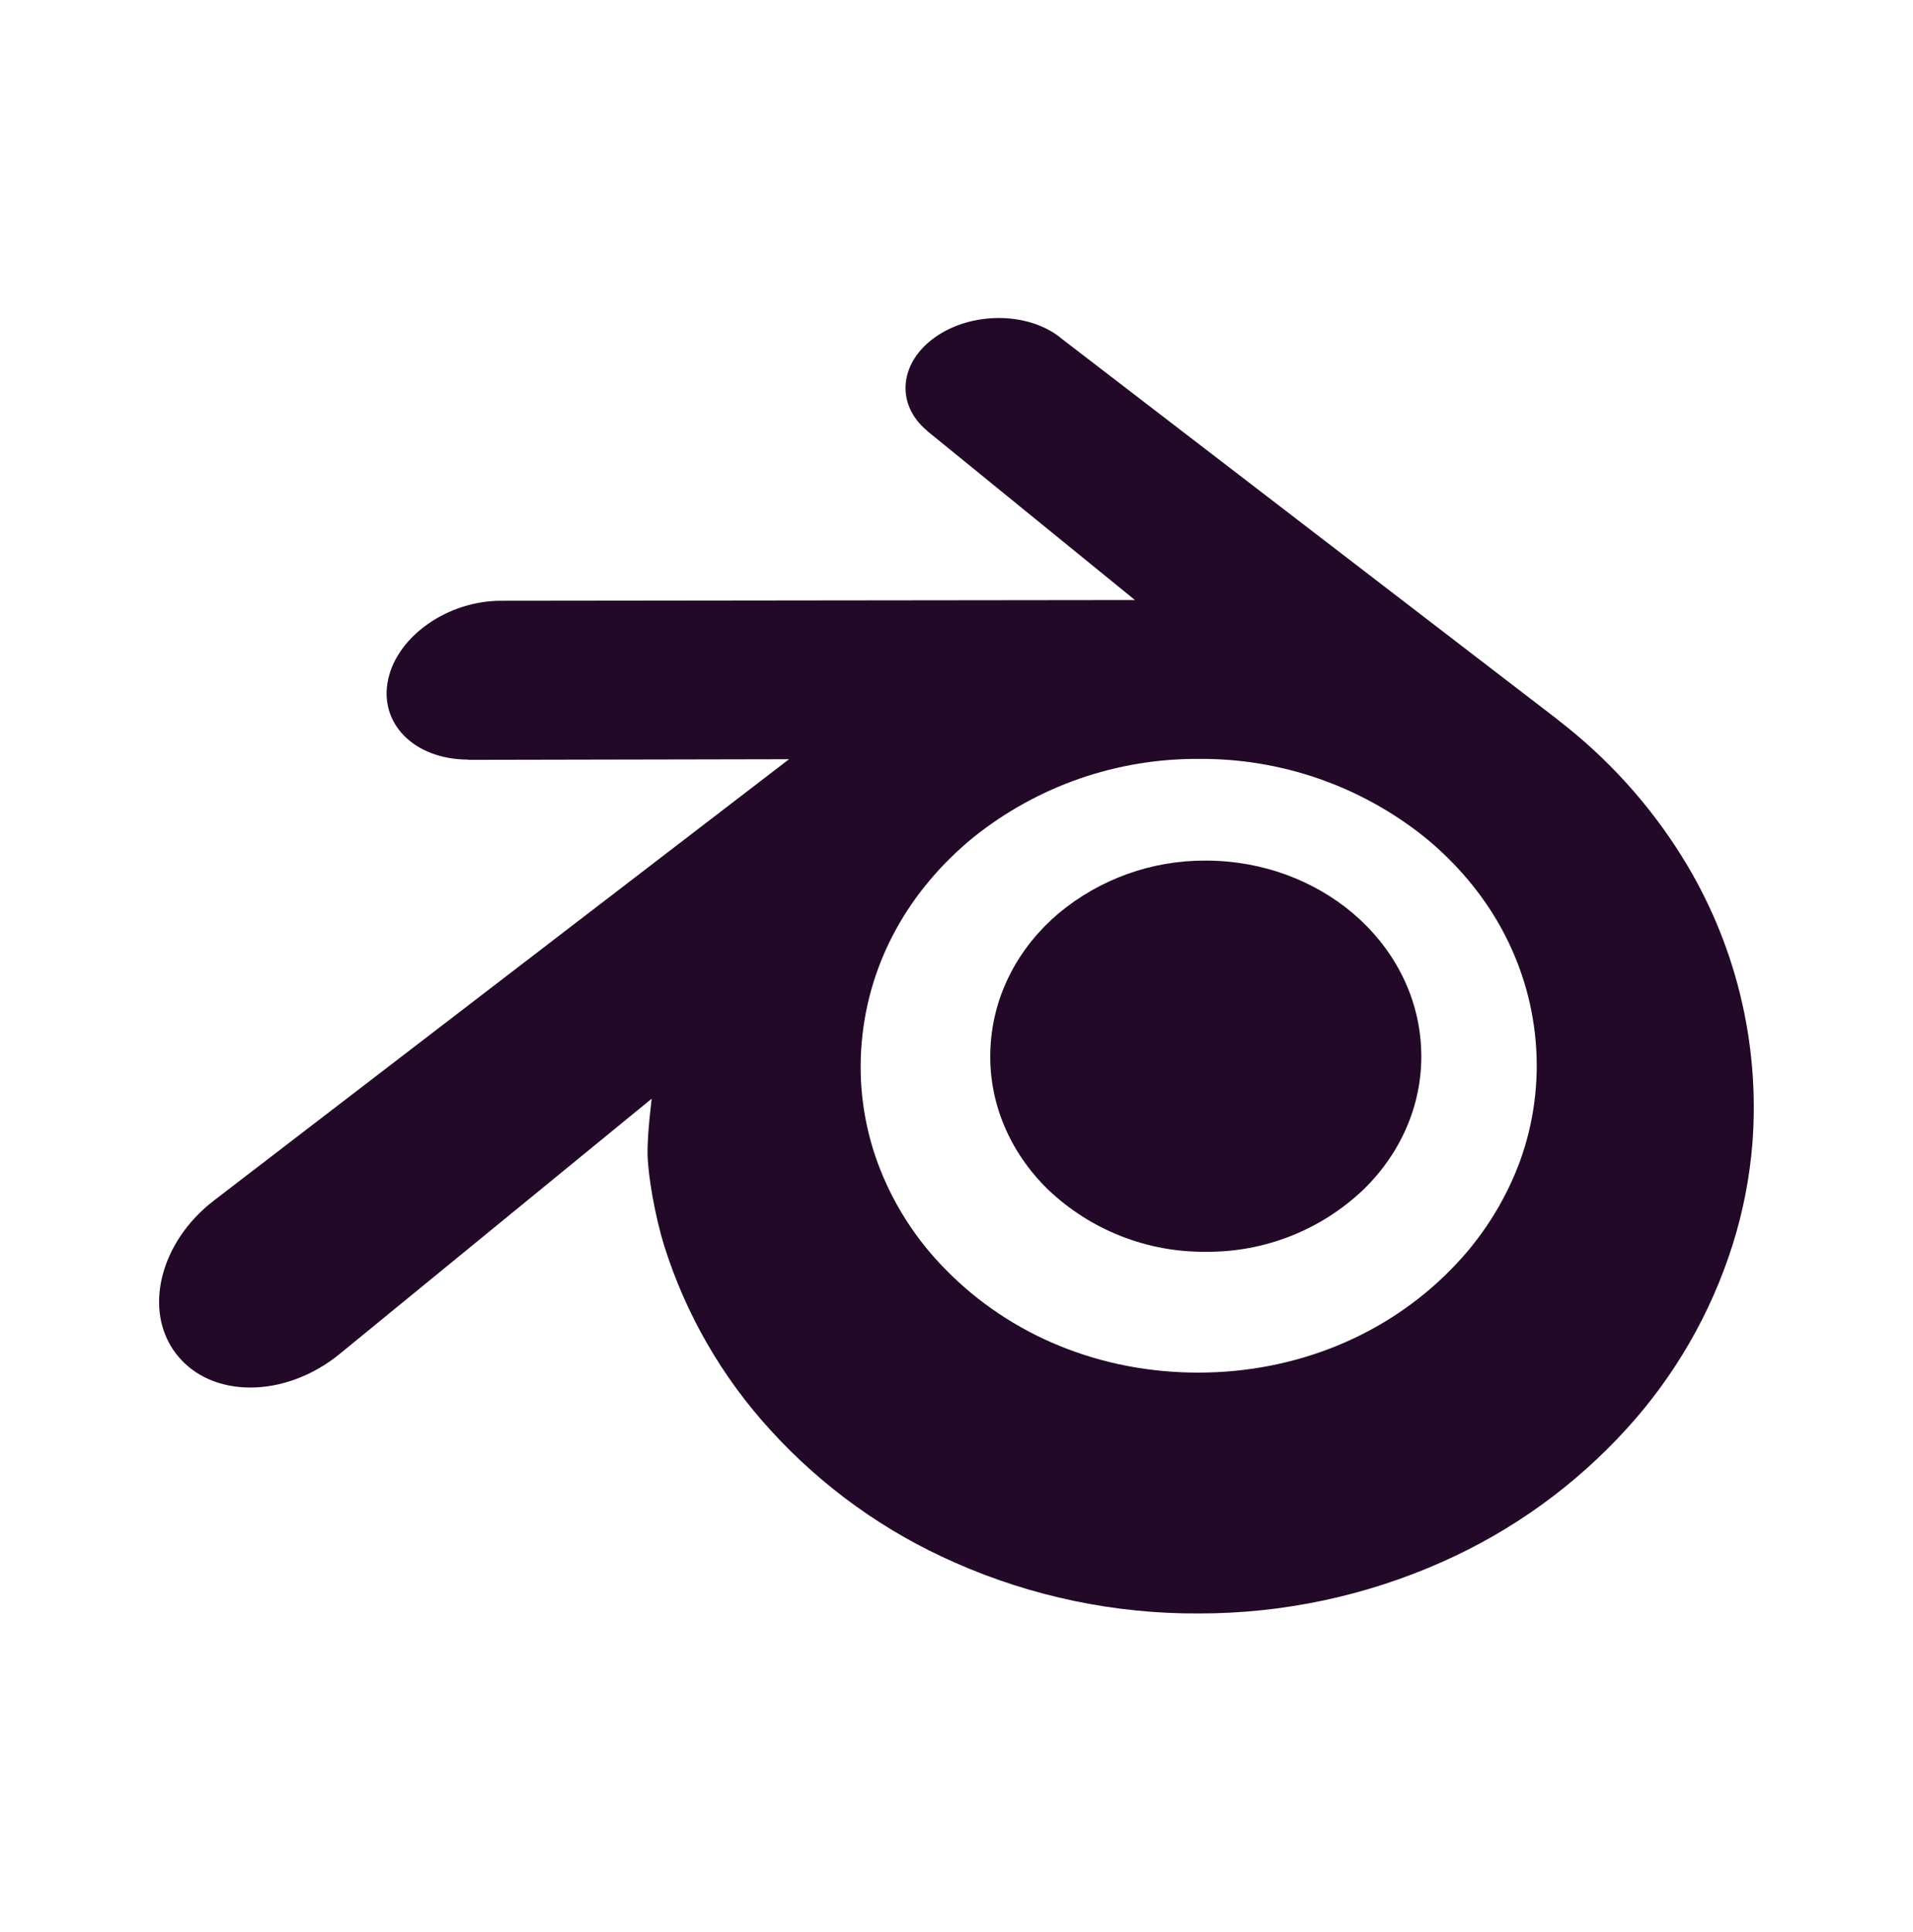 <svg width="102" height="103" viewBox="0 0 102 103" fill="none" xmlns="http://www.w3.org/2000/svg">
<path d="M52.815 55.797C52.972 52.962 54.357 50.467 56.453 48.695C58.653 46.865 61.428 45.872 64.29 45.89C67.307 45.89 70.07 46.953 72.131 48.695C74.222 50.467 75.612 52.966 75.769 55.797C75.93 58.712 74.762 61.419 72.705 63.425C70.441 65.586 67.423 66.778 64.294 66.749C61.162 66.78 58.141 65.587 55.875 63.425C53.822 61.419 52.649 58.712 52.815 55.797Z" fill="#220927"/>
<path d="M34.527 61.534C34.548 62.639 34.905 64.794 35.432 66.481C36.581 70.11 38.507 73.444 41.076 76.252C43.831 79.283 47.195 81.698 50.949 83.337C55.032 85.138 59.449 86.058 63.911 86.035C68.378 86.041 72.796 85.107 76.878 83.294C80.627 81.635 83.987 79.211 86.743 76.175C89.307 73.359 91.23 70.019 92.378 66.388C92.939 64.614 93.295 62.781 93.441 60.926C93.841 55.563 92.519 50.212 89.666 45.652C87.926 42.868 85.702 40.417 83.1 38.414L83.105 38.41L56.546 18.014L56.478 17.955C54.731 16.62 51.799 16.625 49.886 17.963C47.944 19.319 47.727 21.559 49.444 22.978L49.44 22.983L60.516 31.997L26.758 32.035H26.707C23.919 32.035 21.237 33.871 20.706 36.183C20.162 38.542 22.058 40.497 24.96 40.505L24.956 40.518L42.071 40.484L11.522 63.927L11.407 64.016C8.53 66.222 7.599 69.89 9.41 72.215C11.254 74.578 15.164 74.578 18.079 72.223L34.748 58.585C34.752 58.585 34.51 60.425 34.527 61.534V61.534ZM77.359 67.697C73.924 71.199 69.122 73.183 63.916 73.192C58.705 73.201 53.903 71.233 50.465 67.739C48.839 66.112 47.586 64.152 46.792 61.993C46.043 59.941 45.754 57.748 45.947 55.572C46.134 53.425 46.767 51.377 47.791 49.528C48.794 47.705 50.18 46.064 51.88 44.666C55.29 41.924 59.54 40.441 63.916 40.467C68.287 40.432 72.537 41.903 75.952 44.632C77.647 46.017 79.033 47.654 80.036 49.473C81.056 51.326 81.694 53.366 81.88 55.512C82.072 57.688 81.785 59.88 81.039 61.934C80.237 64.095 78.982 66.06 77.359 67.697V67.697Z" fill="#220927"/>
</svg>
